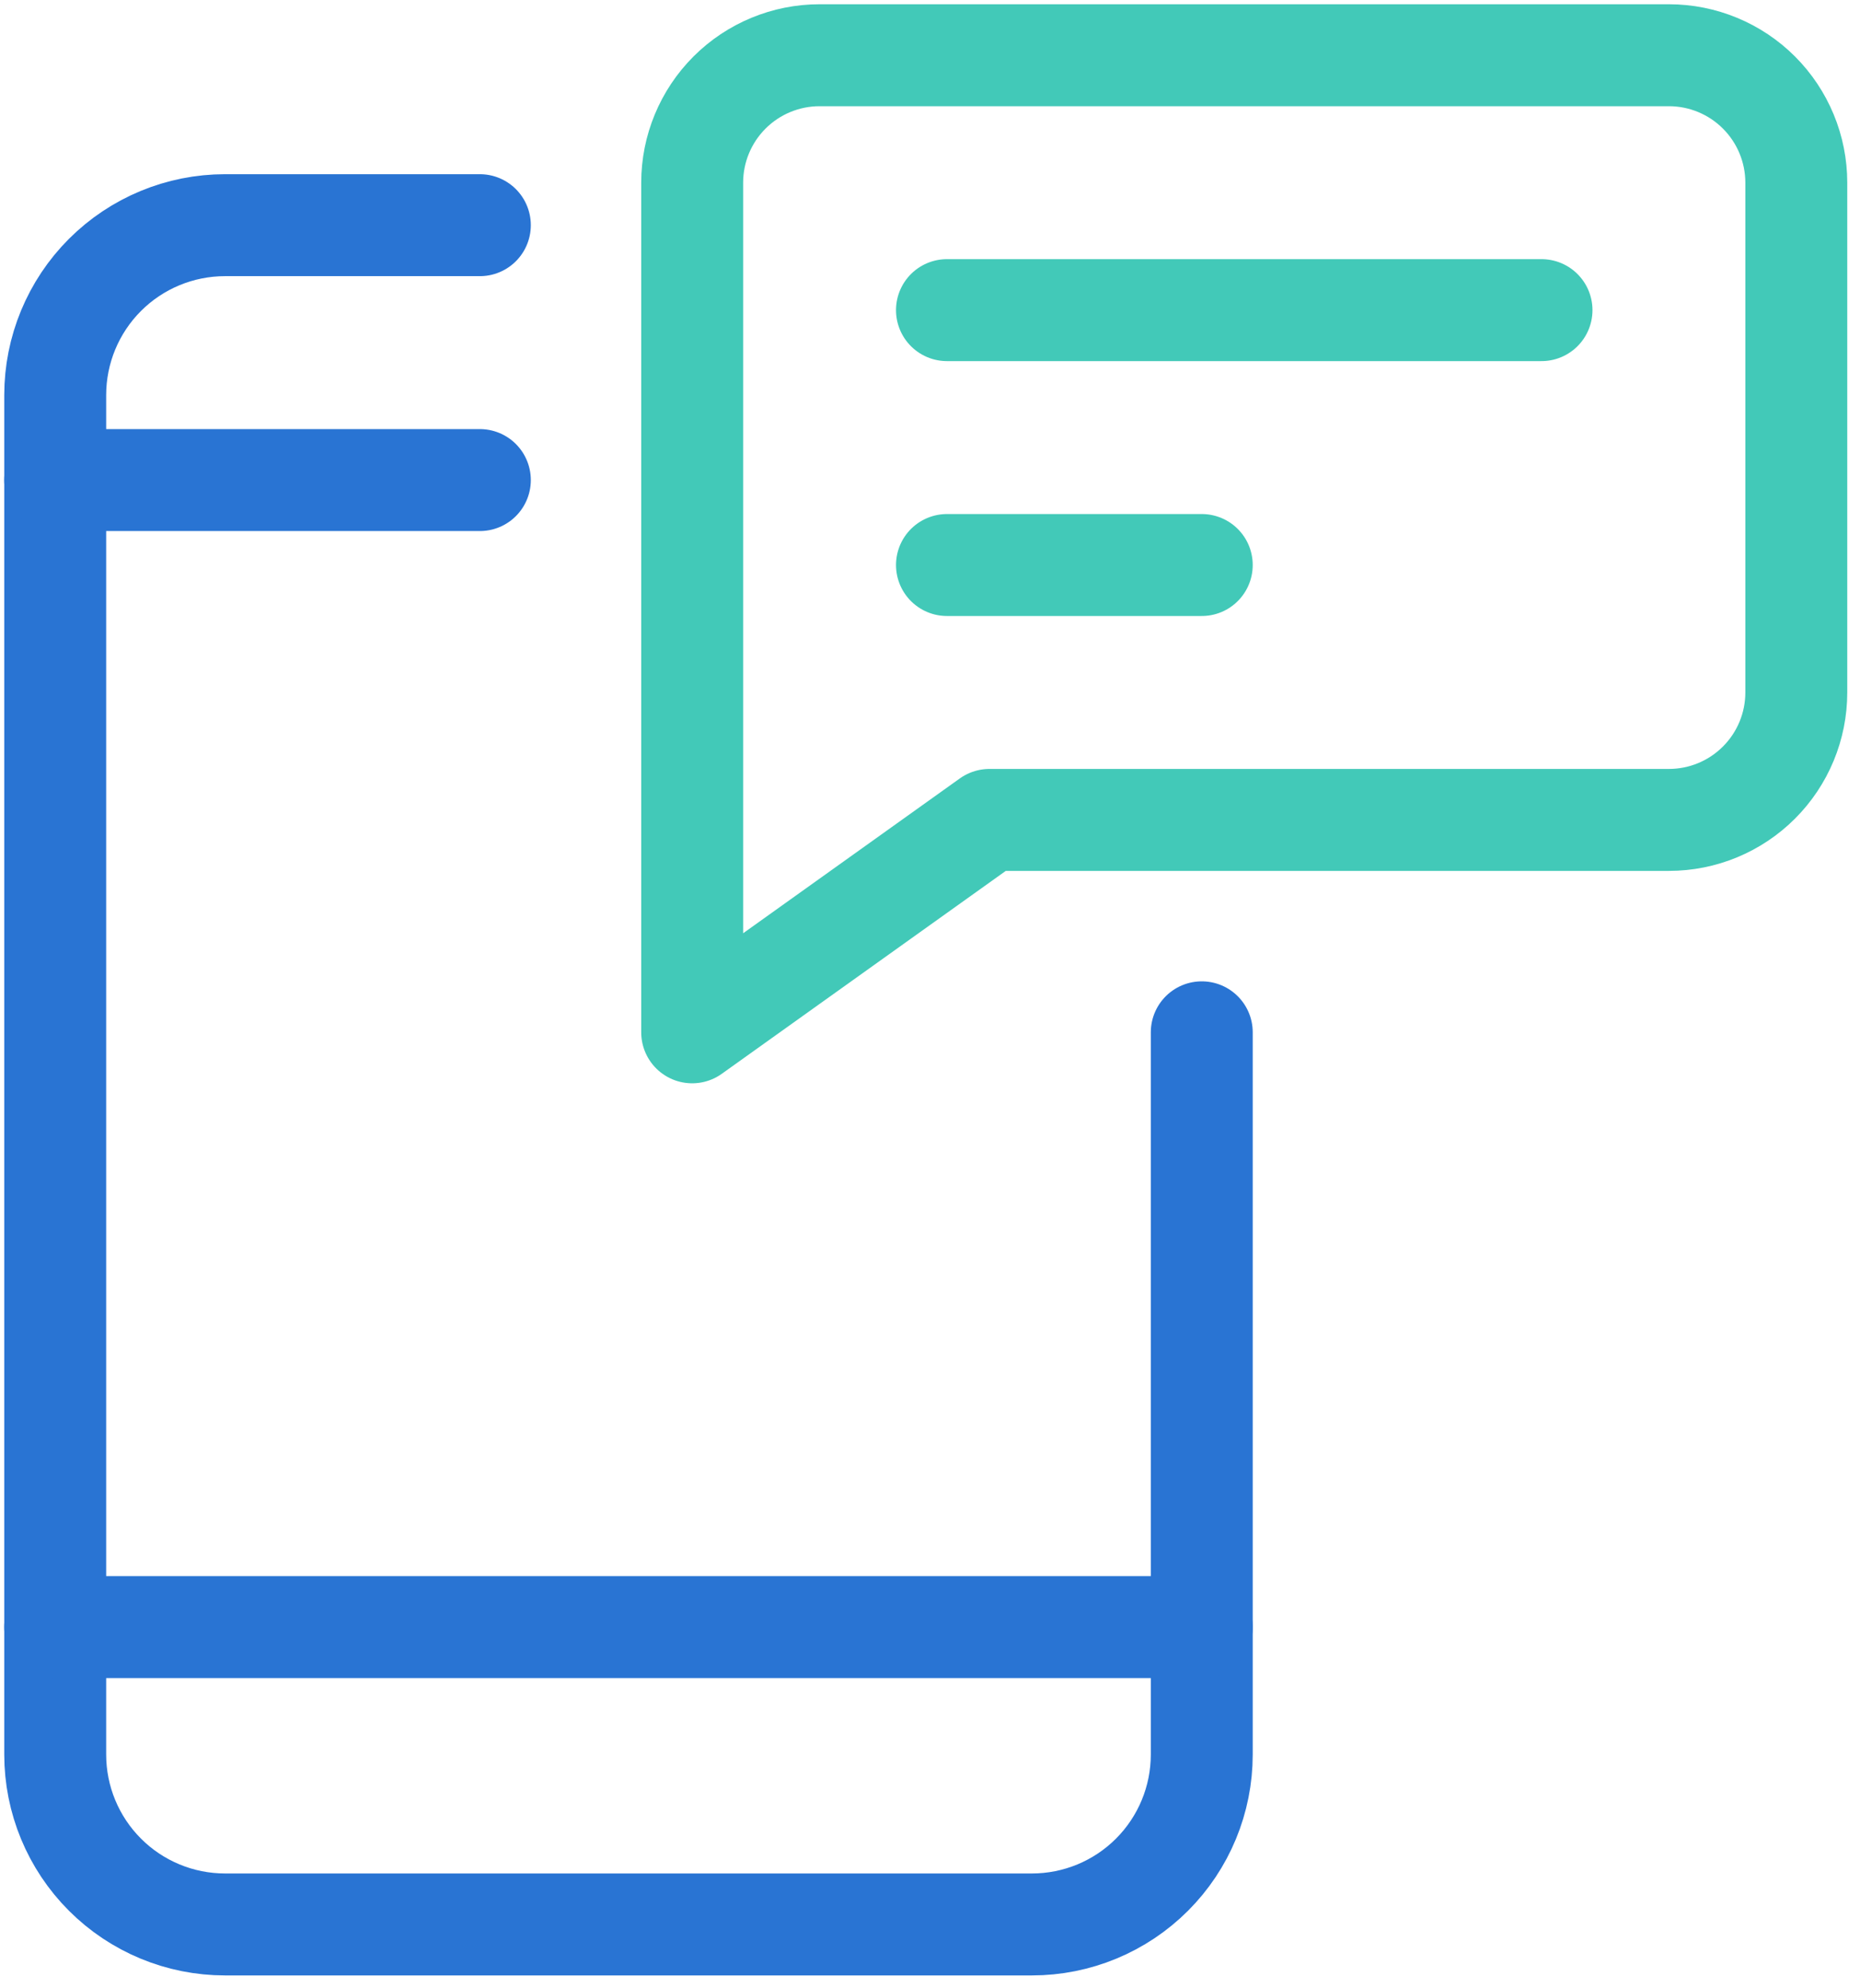 <svg width="73" height="78" viewBox="0 0 73 78" fill="none" xmlns="http://www.w3.org/2000/svg">
<path d="M27.166 7.167C27.166 5.841 27.693 4.569 28.631 3.631C29.569 2.694 30.84 2.167 32.166 2.167H65.5C66.826 2.167 68.098 2.694 69.035 3.631C69.973 4.569 70.5 5.841 70.5 7.167V27.167C70.5 28.493 69.973 29.765 69.035 30.702C68.098 31.64 66.826 32.167 65.5 32.167H38.833L27.166 40.5V7.167Z" stroke="#42C9B8" stroke-width="4" stroke-linecap="round" stroke-linejoin="round"/>
<path d="M47.166 22.167H37.166" stroke="#42C9B8" stroke-width="4" stroke-linecap="round" stroke-linejoin="round"/>
<path d="M60.5 12.167H37.166" stroke="#42C9B8" stroke-width="4" stroke-linecap="round" stroke-linejoin="round"/>
<path d="M18.833 8.834H8.833C7.065 8.834 5.369 9.536 4.119 10.786C2.869 12.036 2.167 13.732 2.167 15.5V68.834C2.167 70.602 2.869 72.297 4.119 73.547C5.369 74.798 7.065 75.5 8.833 75.5H40.5C42.268 75.5 43.964 74.798 45.214 73.547C46.464 72.297 47.166 70.602 47.166 68.834V40.5" stroke="#2974D3" stroke-width="4" stroke-linecap="round" stroke-linejoin="round"/>
<path d="M2.167 18.834H18.833" stroke="#2974D3" stroke-width="4" stroke-linecap="round" stroke-linejoin="round"/>
<path d="M2.167 63.834H47.166" stroke="#2974D3" stroke-width="4" stroke-linecap="round" stroke-linejoin="round"/>
</svg>
